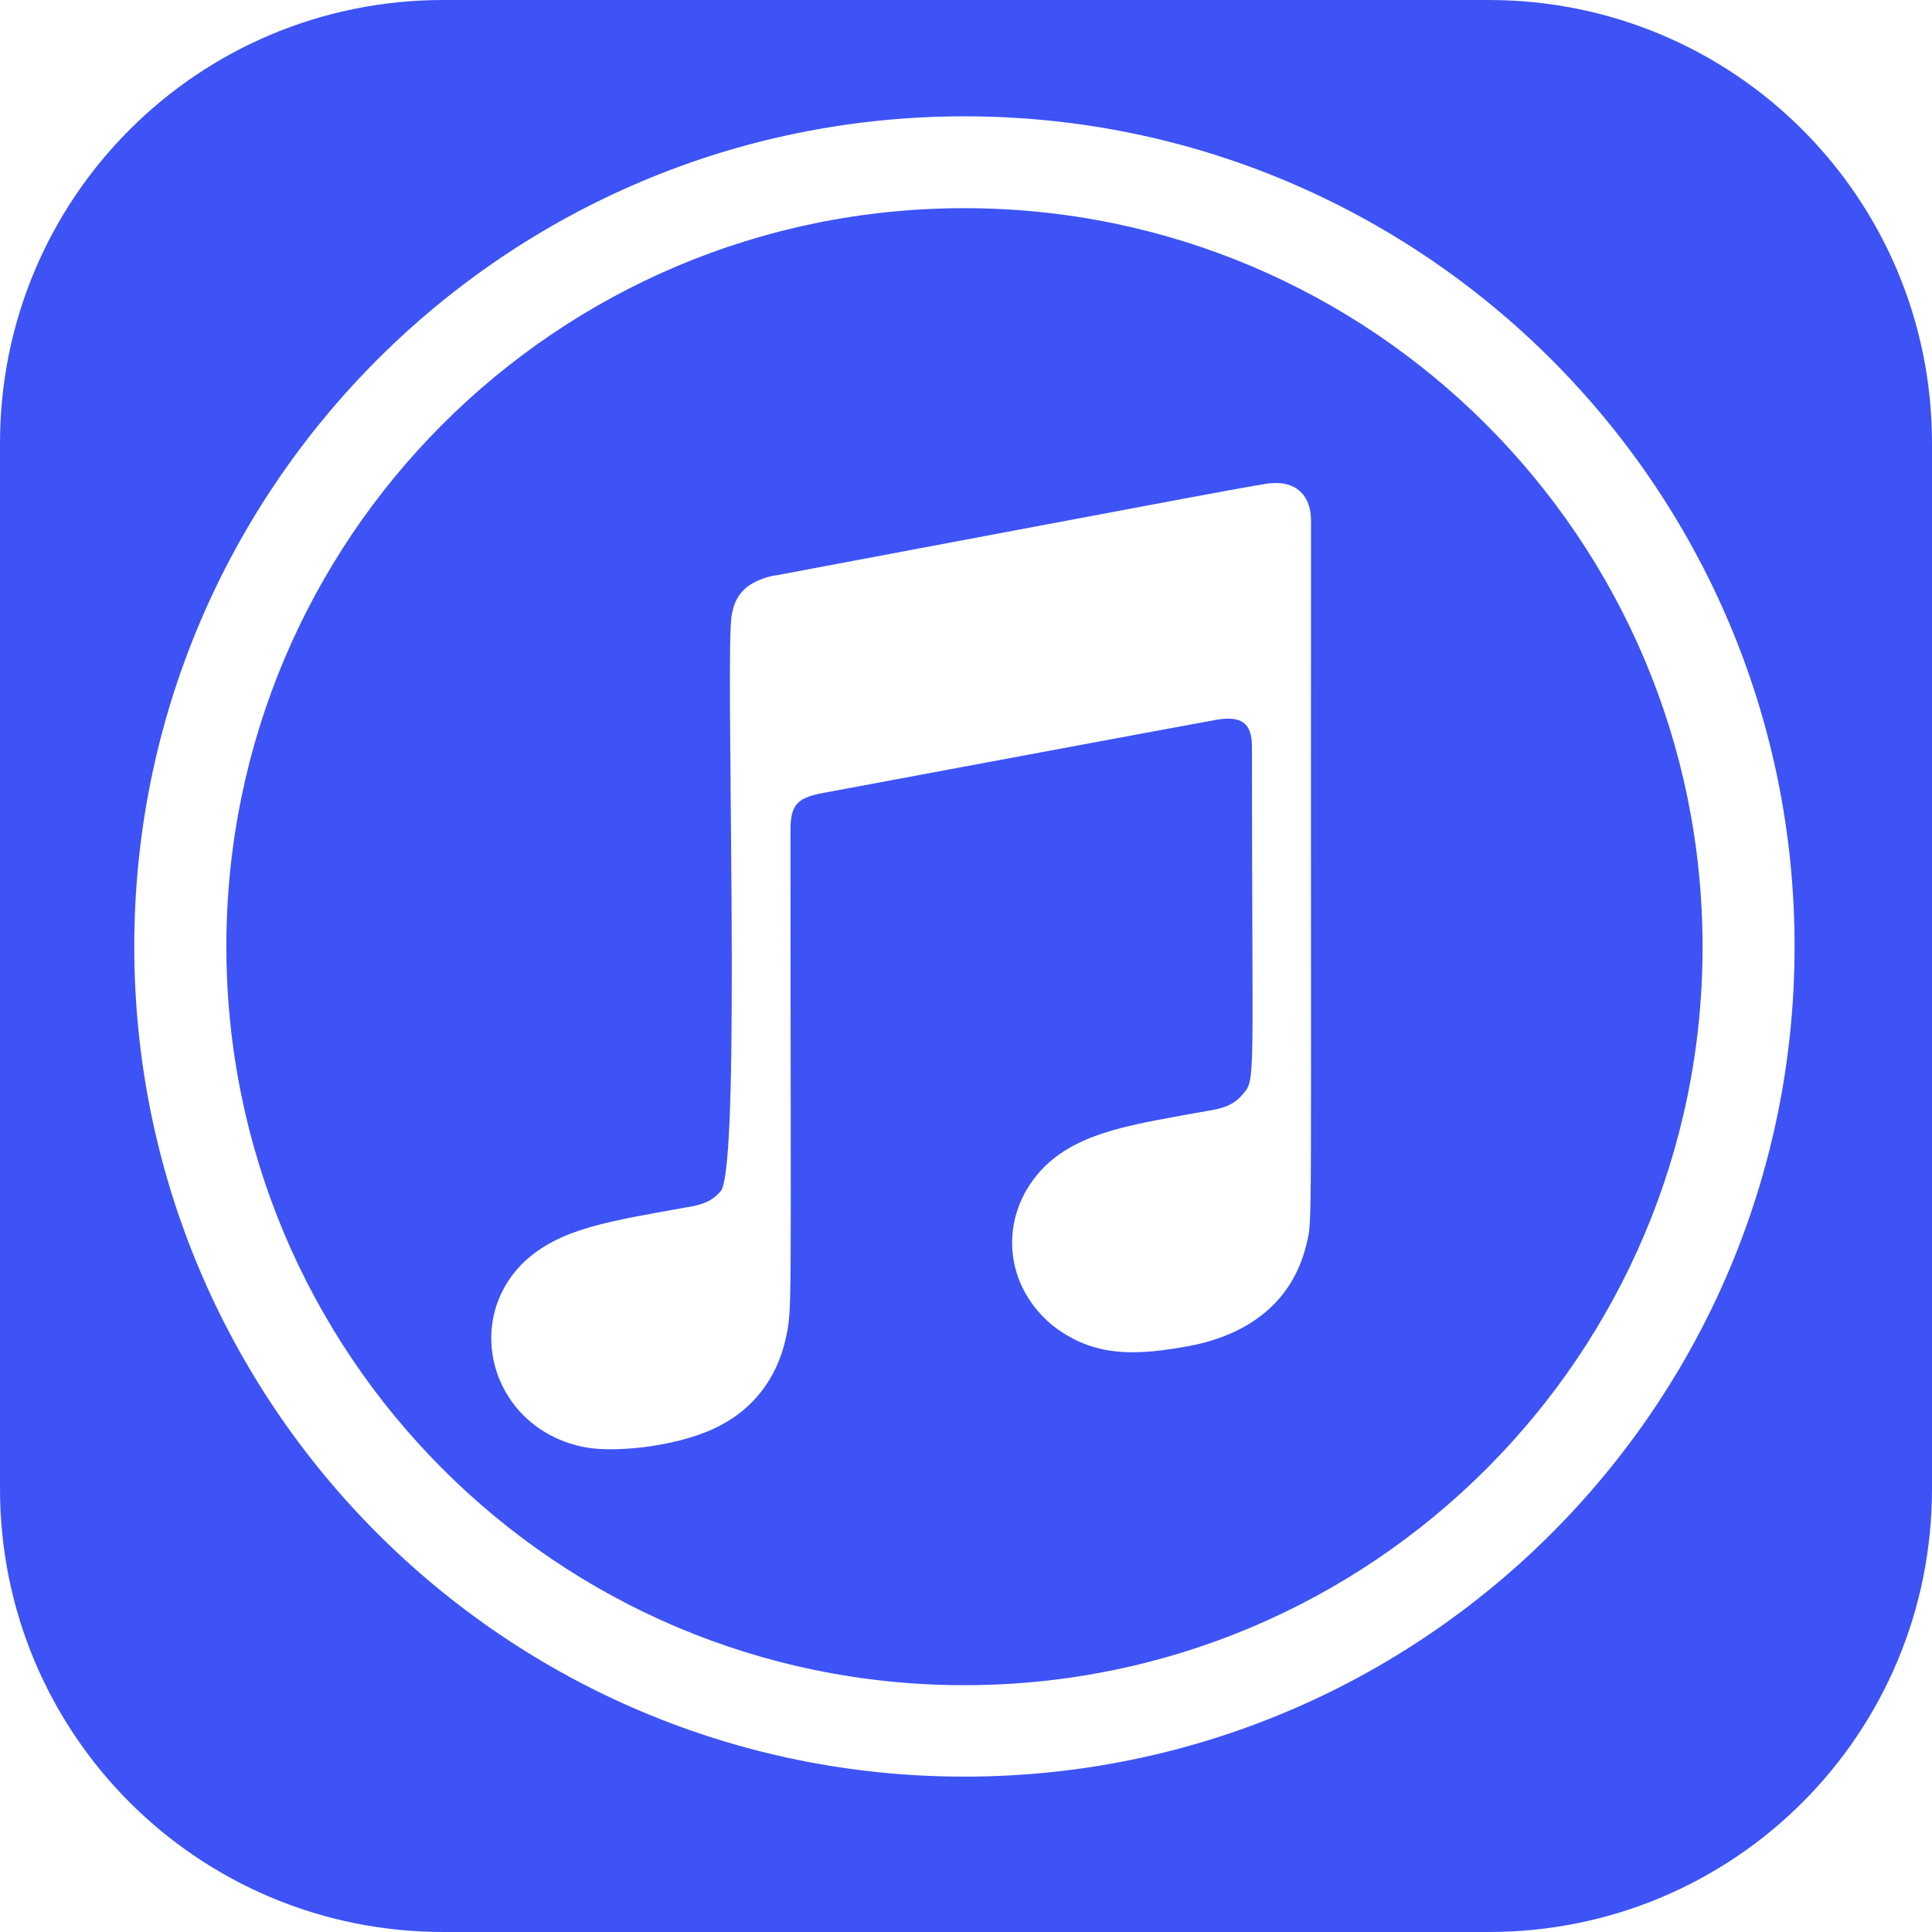 <svg width="24" height="24" viewBox="0 0 24 24" fill="none" xmlns="http://www.w3.org/2000/svg">
<path fill-rule="evenodd" clip-rule="evenodd" d="M11.979 2.586C6.911 2.586 2.812 6.695 2.812 11.757C2.812 16.82 6.911 20.934 11.979 20.934C17.046 20.934 21.15 16.825 21.15 11.763C21.15 6.695 17.041 2.586 11.979 2.586ZM16.232 15.446C16.061 16.175 15.509 16.582 14.77 16.721C14.121 16.839 13.58 16.871 13.061 16.453C12.429 15.918 12.418 15.039 12.986 14.482C13.436 14.053 14.073 13.968 15.021 13.796C15.182 13.77 15.321 13.732 15.434 13.598C15.605 13.405 15.552 13.491 15.552 9.27C15.552 8.97 15.407 8.889 15.102 8.943C14.887 8.98 10.179 9.859 10.179 9.859C9.911 9.918 9.82 9.998 9.82 10.303C9.82 16.523 9.846 16.239 9.755 16.652C9.643 17.134 9.348 17.498 8.957 17.702C8.512 17.948 7.704 18.055 7.275 17.98C6.129 17.766 5.727 16.443 6.504 15.682C6.954 15.254 7.591 15.168 8.539 14.996C8.7 14.97 8.839 14.932 8.952 14.798C9.22 14.493 9 7.995 9.091 7.636C9.113 7.496 9.171 7.378 9.279 7.293C9.391 7.202 9.589 7.148 9.637 7.148C15.048 6.13 15.707 6.002 15.804 6.002C16.109 5.98 16.286 6.162 16.286 6.468C16.28 15.607 16.307 15.114 16.232 15.446ZM18.493 0H5.507C2.459 0 0 2.459 0 5.507V18.493C0 21.541 2.459 24 5.507 24H18.493C21.546 24 24 21.541 24 18.493V5.507C24 2.459 21.541 0 18.493 0ZM11.98 22.07C6.286 22.07 1.668 17.453 1.668 11.758C1.668 6.063 6.286 1.445 11.98 1.445C17.675 1.445 22.293 6.063 22.293 11.758C22.293 17.453 17.675 22.07 11.98 22.07Z" fill="#3D53F5"/>
</svg>
